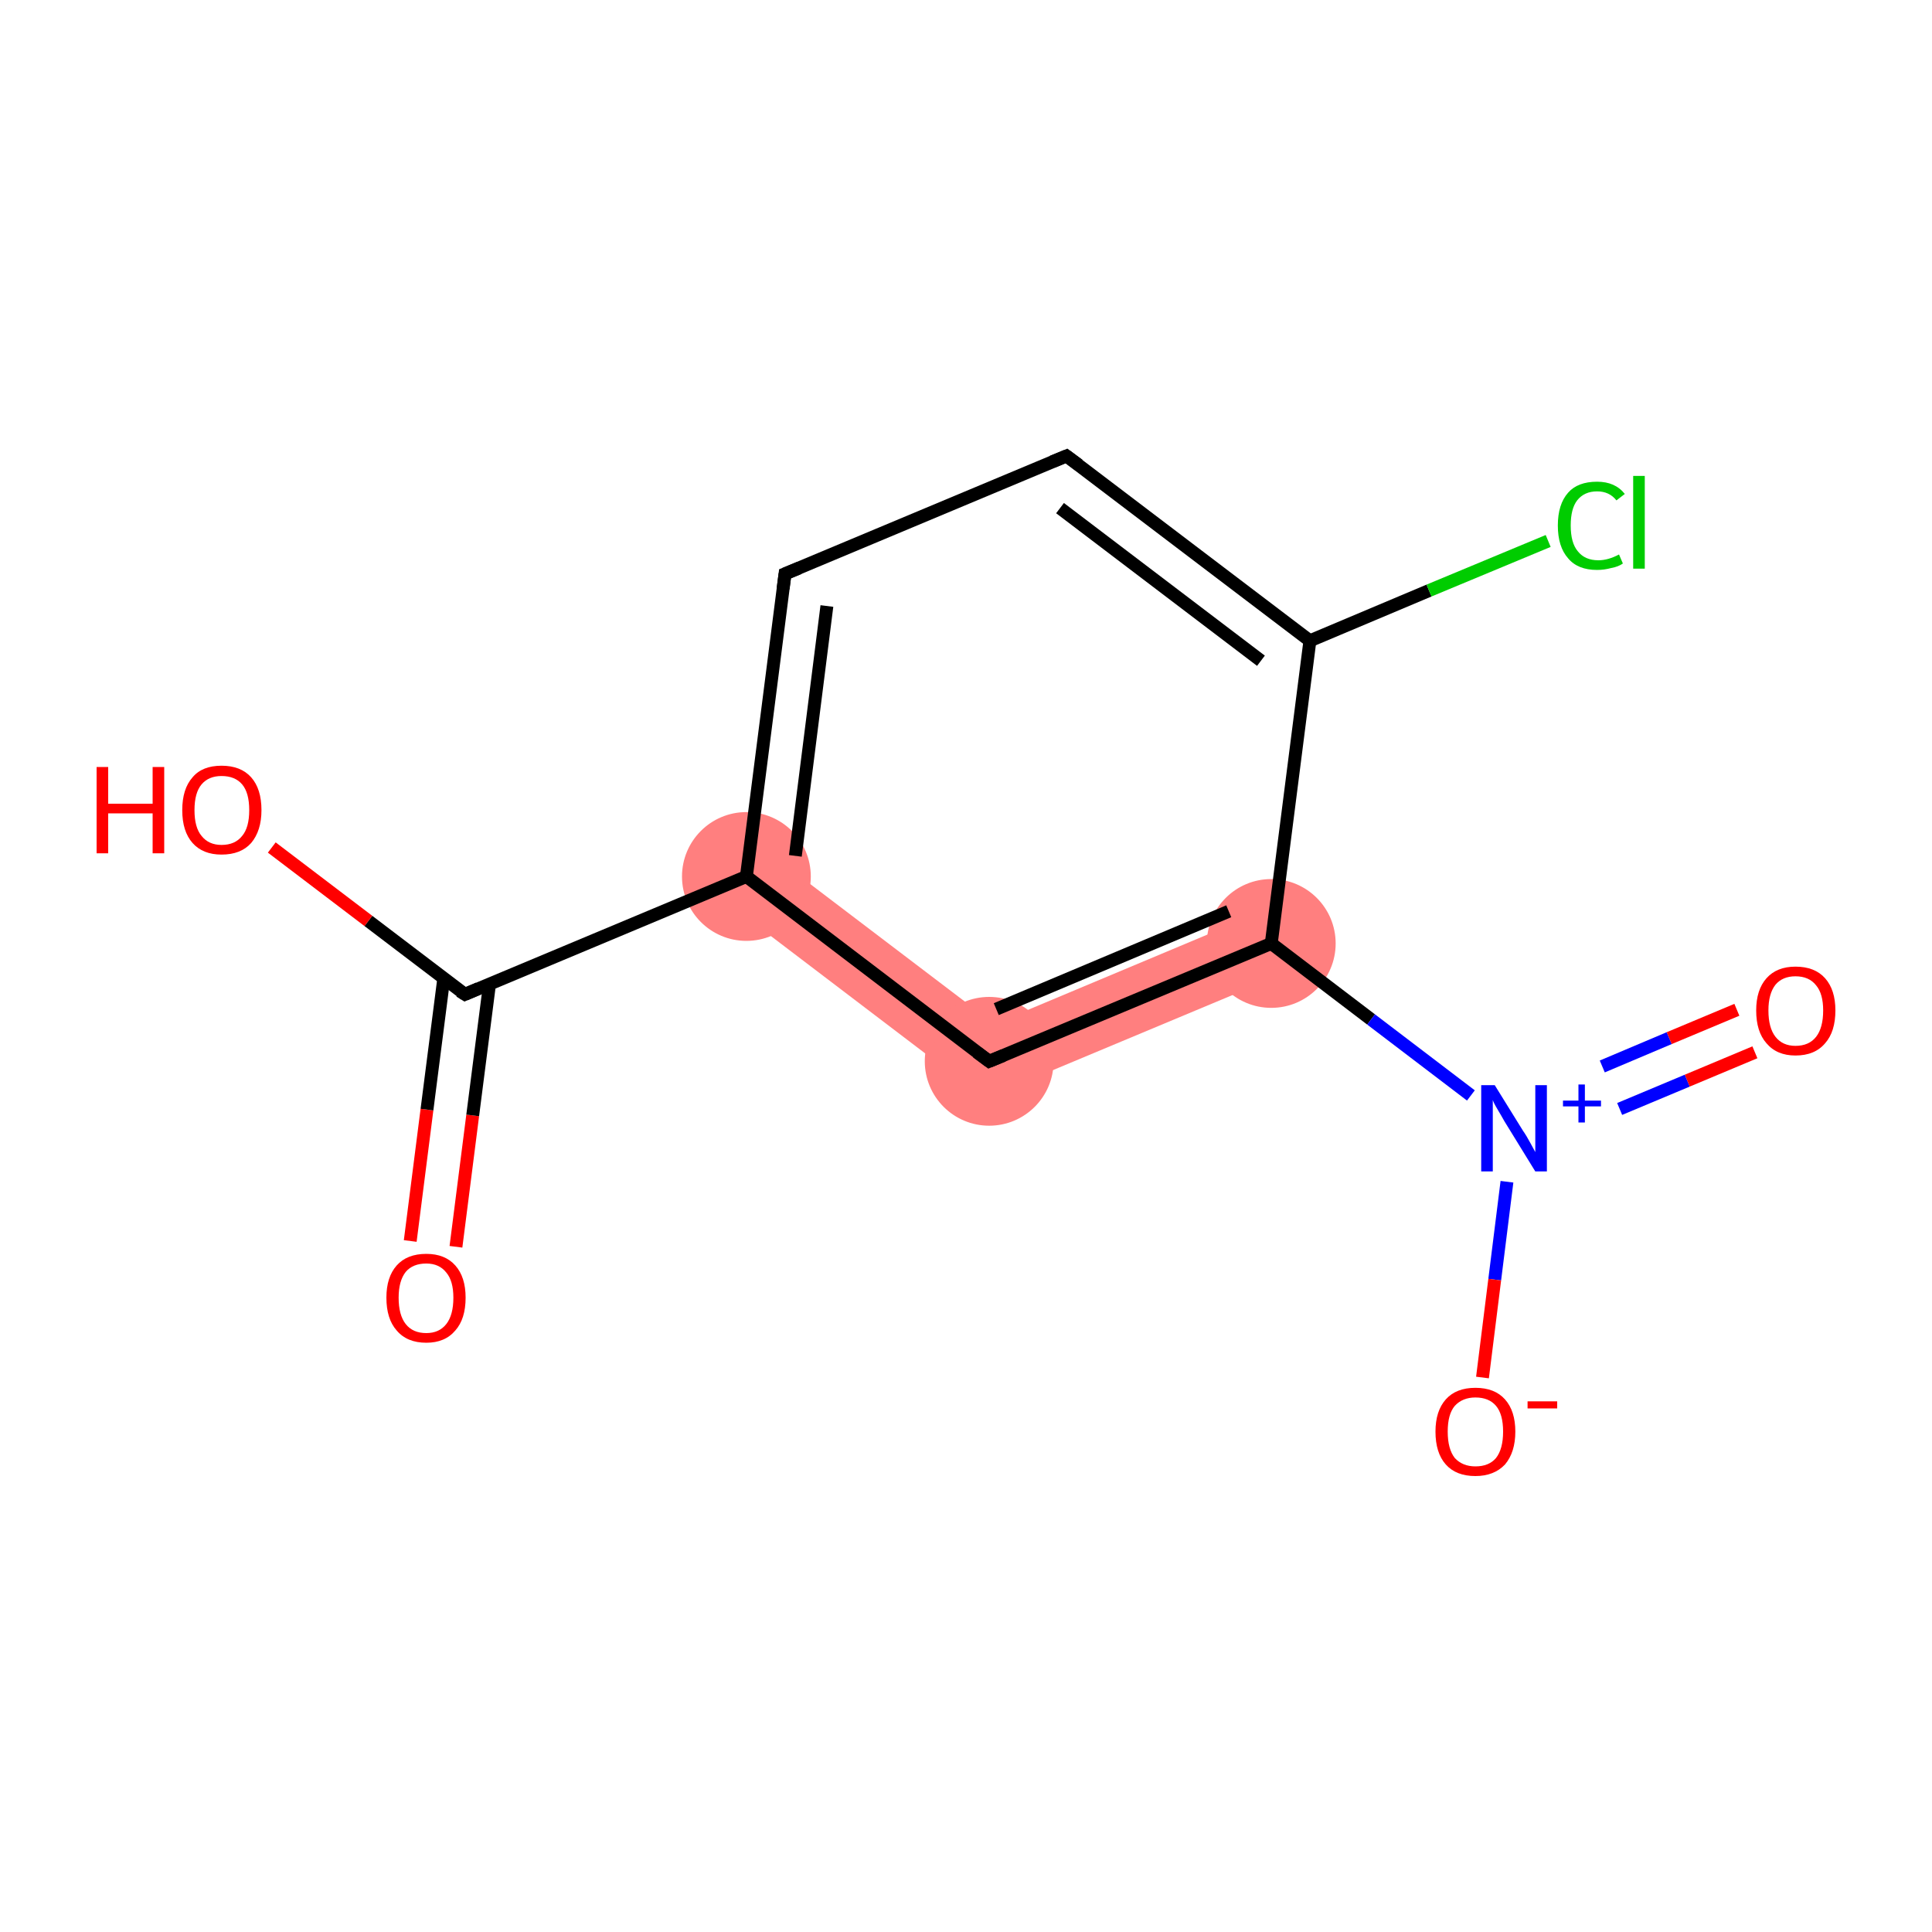 <?xml version='1.0' encoding='iso-8859-1'?>
<svg version='1.1' baseProfile='full'
              xmlns='http://www.w3.org/2000/svg'
                      xmlns:rdkit='http://www.rdkit.org/xml'
                      xmlns:xlink='http://www.w3.org/1999/xlink'
                  xml:space='preserve'
width='300px' height='300px' viewBox='0 0 300 300'>
<!-- END OF HEADER -->
<rect style='opacity:1.0;fill:#FFFFFF;stroke:none' width='300.0' height='300.0' x='0.0' y='0.0'> </rect>
<path class='bond-12 atom-3 atom-12' d='M 119.0,132.1 L 154.4,159.0 L 152.9,170.6 L 112.8,140.1 Z' style='fill:#FF7F7F;fill-rule:evenodd;fill-opacity:1;stroke:#FF7F7F;stroke-width:0.0px;stroke-linecap:butt;stroke-linejoin:miter;stroke-opacity:1;' />
<path class='bond-11 atom-8 atom-12' d='M 195.4,141.8 L 199.3,151.2 L 152.9,170.6 L 154.4,159.0 Z' style='fill:#FF7F7F;fill-rule:evenodd;fill-opacity:1;stroke:#FF7F7F;stroke-width:0.0px;stroke-linecap:butt;stroke-linejoin:miter;stroke-opacity:1;' />
<ellipse cx='115.9' cy='136.1' rx='9.5' ry='9.5' class='atom-3'  style='fill:#FF7F7F;fill-rule:evenodd;stroke:#FF7F7F;stroke-width:1.0px;stroke-linecap:butt;stroke-linejoin:miter;stroke-opacity:1' />
<ellipse cx='197.4' cy='146.5' rx='9.5' ry='9.5' class='atom-8'  style='fill:#FF7F7F;fill-rule:evenodd;stroke:#FF7F7F;stroke-width:1.0px;stroke-linecap:butt;stroke-linejoin:miter;stroke-opacity:1' />
<ellipse cx='153.6' cy='164.8' rx='9.5' ry='9.5' class='atom-12'  style='fill:#FF7F7F;fill-rule:evenodd;stroke:#FF7F7F;stroke-width:1.0px;stroke-linecap:butt;stroke-linejoin:miter;stroke-opacity:1' />
<path class='bond-0 atom-0 atom-1' d='M 63.7,192.7 L 66.3,172.3' style='fill:none;fill-rule:evenodd;stroke:#FF0000;stroke-width:2.0px;stroke-linecap:butt;stroke-linejoin:miter;stroke-opacity:1' />
<path class='bond-0 atom-0 atom-1' d='M 66.3,172.3 L 68.9,152.0' style='fill:none;fill-rule:evenodd;stroke:#000000;stroke-width:2.0px;stroke-linecap:butt;stroke-linejoin:miter;stroke-opacity:1' />
<path class='bond-0 atom-0 atom-1' d='M 70.8,193.6 L 73.4,173.2' style='fill:none;fill-rule:evenodd;stroke:#FF0000;stroke-width:2.0px;stroke-linecap:butt;stroke-linejoin:miter;stroke-opacity:1' />
<path class='bond-0 atom-0 atom-1' d='M 73.4,173.2 L 76.0,152.9' style='fill:none;fill-rule:evenodd;stroke:#000000;stroke-width:2.0px;stroke-linecap:butt;stroke-linejoin:miter;stroke-opacity:1' />
<path class='bond-1 atom-1 atom-2' d='M 72.2,154.4 L 57.2,143.0' style='fill:none;fill-rule:evenodd;stroke:#000000;stroke-width:2.0px;stroke-linecap:butt;stroke-linejoin:miter;stroke-opacity:1' />
<path class='bond-1 atom-1 atom-2' d='M 57.2,143.0 L 42.2,131.6' style='fill:none;fill-rule:evenodd;stroke:#FF0000;stroke-width:2.0px;stroke-linecap:butt;stroke-linejoin:miter;stroke-opacity:1' />
<path class='bond-2 atom-1 atom-3' d='M 72.2,154.4 L 115.9,136.1' style='fill:none;fill-rule:evenodd;stroke:#000000;stroke-width:2.0px;stroke-linecap:butt;stroke-linejoin:miter;stroke-opacity:1' />
<path class='bond-3 atom-3 atom-4' d='M 115.9,136.1 L 121.9,89.1' style='fill:none;fill-rule:evenodd;stroke:#000000;stroke-width:2.0px;stroke-linecap:butt;stroke-linejoin:miter;stroke-opacity:1' />
<path class='bond-3 atom-3 atom-4' d='M 123.5,132.9 L 128.4,94.1' style='fill:none;fill-rule:evenodd;stroke:#000000;stroke-width:2.0px;stroke-linecap:butt;stroke-linejoin:miter;stroke-opacity:1' />
<path class='bond-4 atom-4 atom-5' d='M 121.9,89.1 L 165.6,70.8' style='fill:none;fill-rule:evenodd;stroke:#000000;stroke-width:2.0px;stroke-linecap:butt;stroke-linejoin:miter;stroke-opacity:1' />
<path class='bond-5 atom-5 atom-6' d='M 165.6,70.8 L 203.4,99.5' style='fill:none;fill-rule:evenodd;stroke:#000000;stroke-width:2.0px;stroke-linecap:butt;stroke-linejoin:miter;stroke-opacity:1' />
<path class='bond-5 atom-5 atom-6' d='M 164.6,78.9 L 195.8,102.6' style='fill:none;fill-rule:evenodd;stroke:#000000;stroke-width:2.0px;stroke-linecap:butt;stroke-linejoin:miter;stroke-opacity:1' />
<path class='bond-6 atom-6 atom-7' d='M 203.4,99.5 L 221.9,91.7' style='fill:none;fill-rule:evenodd;stroke:#000000;stroke-width:2.0px;stroke-linecap:butt;stroke-linejoin:miter;stroke-opacity:1' />
<path class='bond-6 atom-6 atom-7' d='M 221.9,91.7 L 240.4,84.0' style='fill:none;fill-rule:evenodd;stroke:#00CC00;stroke-width:2.0px;stroke-linecap:butt;stroke-linejoin:miter;stroke-opacity:1' />
<path class='bond-7 atom-6 atom-8' d='M 203.4,99.5 L 197.4,146.5' style='fill:none;fill-rule:evenodd;stroke:#000000;stroke-width:2.0px;stroke-linecap:butt;stroke-linejoin:miter;stroke-opacity:1' />
<path class='bond-8 atom-8 atom-9' d='M 197.4,146.5 L 212.9,158.3' style='fill:none;fill-rule:evenodd;stroke:#000000;stroke-width:2.0px;stroke-linecap:butt;stroke-linejoin:miter;stroke-opacity:1' />
<path class='bond-8 atom-8 atom-9' d='M 212.9,158.3 L 228.4,170.1' style='fill:none;fill-rule:evenodd;stroke:#0000FF;stroke-width:2.0px;stroke-linecap:butt;stroke-linejoin:miter;stroke-opacity:1' />
<path class='bond-9 atom-9 atom-10' d='M 251.5,172.2 L 262.0,167.8' style='fill:none;fill-rule:evenodd;stroke:#0000FF;stroke-width:2.0px;stroke-linecap:butt;stroke-linejoin:miter;stroke-opacity:1' />
<path class='bond-9 atom-9 atom-10' d='M 262.0,167.8 L 272.5,163.4' style='fill:none;fill-rule:evenodd;stroke:#FF0000;stroke-width:2.0px;stroke-linecap:butt;stroke-linejoin:miter;stroke-opacity:1' />
<path class='bond-9 atom-9 atom-10' d='M 248.8,165.6 L 259.2,161.2' style='fill:none;fill-rule:evenodd;stroke:#0000FF;stroke-width:2.0px;stroke-linecap:butt;stroke-linejoin:miter;stroke-opacity:1' />
<path class='bond-9 atom-9 atom-10' d='M 259.2,161.2 L 269.7,156.8' style='fill:none;fill-rule:evenodd;stroke:#FF0000;stroke-width:2.0px;stroke-linecap:butt;stroke-linejoin:miter;stroke-opacity:1' />
<path class='bond-10 atom-9 atom-11' d='M 234.0,183.5 L 232.1,198.7' style='fill:none;fill-rule:evenodd;stroke:#0000FF;stroke-width:2.0px;stroke-linecap:butt;stroke-linejoin:miter;stroke-opacity:1' />
<path class='bond-10 atom-9 atom-11' d='M 232.1,198.7 L 230.2,213.9' style='fill:none;fill-rule:evenodd;stroke:#FF0000;stroke-width:2.0px;stroke-linecap:butt;stroke-linejoin:miter;stroke-opacity:1' />
<path class='bond-11 atom-8 atom-12' d='M 197.4,146.5 L 153.6,164.8' style='fill:none;fill-rule:evenodd;stroke:#000000;stroke-width:2.0px;stroke-linecap:butt;stroke-linejoin:miter;stroke-opacity:1' />
<path class='bond-11 atom-8 atom-12' d='M 190.8,141.5 L 154.7,156.7' style='fill:none;fill-rule:evenodd;stroke:#000000;stroke-width:2.0px;stroke-linecap:butt;stroke-linejoin:miter;stroke-opacity:1' />
<path class='bond-12 atom-12 atom-3' d='M 153.6,164.8 L 115.9,136.1' style='fill:none;fill-rule:evenodd;stroke:#000000;stroke-width:2.0px;stroke-linecap:butt;stroke-linejoin:miter;stroke-opacity:1' />
<path d='M 71.4,153.9 L 72.2,154.4 L 74.3,153.5' style='fill:none;stroke:#000000;stroke-width:2.0px;stroke-linecap:butt;stroke-linejoin:miter;stroke-opacity:1;' />
<path d='M 121.6,91.4 L 121.9,89.1 L 124.1,88.2' style='fill:none;stroke:#000000;stroke-width:2.0px;stroke-linecap:butt;stroke-linejoin:miter;stroke-opacity:1;' />
<path d='M 163.4,71.7 L 165.6,70.8 L 167.5,72.2' style='fill:none;stroke:#000000;stroke-width:2.0px;stroke-linecap:butt;stroke-linejoin:miter;stroke-opacity:1;' />
<path d='M 155.8,163.9 L 153.6,164.8 L 151.7,163.4' style='fill:none;stroke:#000000;stroke-width:2.0px;stroke-linecap:butt;stroke-linejoin:miter;stroke-opacity:1;' />
<path class='atom-0' d='M 60.0 201.5
Q 60.0 198.3, 61.6 196.5
Q 63.2 194.7, 66.2 194.7
Q 69.1 194.7, 70.7 196.5
Q 72.3 198.3, 72.3 201.5
Q 72.3 204.8, 70.7 206.6
Q 69.1 208.5, 66.2 208.5
Q 63.2 208.5, 61.6 206.6
Q 60.0 204.8, 60.0 201.5
M 66.2 207.0
Q 68.2 207.0, 69.3 205.6
Q 70.4 204.2, 70.4 201.5
Q 70.4 198.9, 69.3 197.6
Q 68.2 196.2, 66.2 196.2
Q 64.1 196.2, 63.0 197.5
Q 61.9 198.9, 61.9 201.5
Q 61.9 204.2, 63.0 205.6
Q 64.1 207.0, 66.2 207.0
' fill='#FF0000'/>
<path class='atom-2' d='M 15.0 119.1
L 16.8 119.1
L 16.8 124.8
L 23.7 124.8
L 23.7 119.1
L 25.5 119.1
L 25.5 132.5
L 23.7 132.5
L 23.7 126.3
L 16.8 126.3
L 16.8 132.5
L 15.0 132.5
L 15.0 119.1
' fill='#FF0000'/>
<path class='atom-2' d='M 28.3 125.8
Q 28.3 122.5, 29.9 120.7
Q 31.4 118.9, 34.4 118.9
Q 37.4 118.9, 39.0 120.7
Q 40.6 122.5, 40.6 125.8
Q 40.6 129.0, 39.0 130.9
Q 37.4 132.7, 34.4 132.7
Q 31.5 132.7, 29.9 130.9
Q 28.3 129.1, 28.3 125.8
M 34.4 131.2
Q 36.5 131.2, 37.6 129.8
Q 38.7 128.5, 38.7 125.8
Q 38.7 123.1, 37.6 121.8
Q 36.5 120.5, 34.4 120.5
Q 32.4 120.5, 31.3 121.8
Q 30.2 123.1, 30.2 125.8
Q 30.2 128.5, 31.3 129.8
Q 32.4 131.2, 34.4 131.2
' fill='#FF0000'/>
<path class='atom-7' d='M 241.9 81.6
Q 241.9 78.3, 243.5 76.5
Q 245.0 74.8, 248.0 74.8
Q 250.8 74.8, 252.3 76.7
L 251.0 77.7
Q 249.9 76.3, 248.0 76.3
Q 246.0 76.3, 244.9 77.7
Q 243.9 79.0, 243.9 81.6
Q 243.9 84.3, 245.0 85.6
Q 246.1 87.0, 248.2 87.0
Q 249.7 87.0, 251.4 86.1
L 252.0 87.5
Q 251.3 88.0, 250.2 88.2
Q 249.1 88.5, 248.0 88.5
Q 245.0 88.5, 243.5 86.7
Q 241.9 84.9, 241.9 81.6
' fill='#00CC00'/>
<path class='atom-7' d='M 253.6 73.9
L 255.4 73.9
L 255.4 88.3
L 253.6 88.3
L 253.6 73.9
' fill='#00CC00'/>
<path class='atom-9' d='M 232.1 168.5
L 236.5 175.6
Q 237.0 176.3, 237.7 177.6
Q 238.4 178.9, 238.4 178.9
L 238.4 168.5
L 240.2 168.5
L 240.2 181.9
L 238.4 181.9
L 233.6 174.1
Q 233.1 173.2, 232.5 172.2
Q 231.9 171.2, 231.8 170.8
L 231.8 181.9
L 230.0 181.9
L 230.0 168.5
L 232.1 168.5
' fill='#0000FF'/>
<path class='atom-9' d='M 242.7 170.9
L 245.1 170.9
L 245.1 168.4
L 246.1 168.4
L 246.1 170.9
L 248.6 170.9
L 248.6 171.8
L 246.1 171.8
L 246.1 174.3
L 245.1 174.3
L 245.1 171.8
L 242.7 171.8
L 242.7 170.9
' fill='#0000FF'/>
<path class='atom-10' d='M 272.7 156.9
Q 272.7 153.7, 274.3 151.9
Q 275.9 150.1, 278.8 150.1
Q 281.8 150.1, 283.4 151.9
Q 285.0 153.7, 285.0 156.9
Q 285.0 160.2, 283.4 162.0
Q 281.8 163.9, 278.8 163.9
Q 275.9 163.9, 274.3 162.0
Q 272.7 160.2, 272.7 156.9
M 278.8 162.4
Q 280.9 162.4, 282.0 161.0
Q 283.1 159.6, 283.1 156.9
Q 283.1 154.3, 282.0 153.0
Q 280.9 151.6, 278.8 151.6
Q 276.8 151.6, 275.7 152.9
Q 274.6 154.3, 274.6 156.9
Q 274.6 159.6, 275.7 161.0
Q 276.8 162.4, 278.8 162.4
' fill='#FF0000'/>
<path class='atom-11' d='M 222.9 222.3
Q 222.9 219.1, 224.5 217.3
Q 226.1 215.5, 229.1 215.5
Q 232.1 215.5, 233.7 217.3
Q 235.3 219.1, 235.3 222.3
Q 235.3 225.5, 233.7 227.4
Q 232.0 229.2, 229.1 229.2
Q 226.1 229.2, 224.5 227.4
Q 222.9 225.6, 222.9 222.3
M 229.1 227.7
Q 231.2 227.7, 232.3 226.4
Q 233.4 225.0, 233.4 222.3
Q 233.4 219.6, 232.3 218.3
Q 231.2 217.0, 229.1 217.0
Q 227.1 217.0, 225.9 218.3
Q 224.8 219.6, 224.8 222.3
Q 224.8 225.0, 225.9 226.4
Q 227.1 227.7, 229.1 227.7
' fill='#FF0000'/>
<path class='atom-11' d='M 237.2 217.6
L 241.8 217.6
L 241.8 218.7
L 237.2 218.7
L 237.2 217.6
' fill='#FF0000'/>
</svg>
